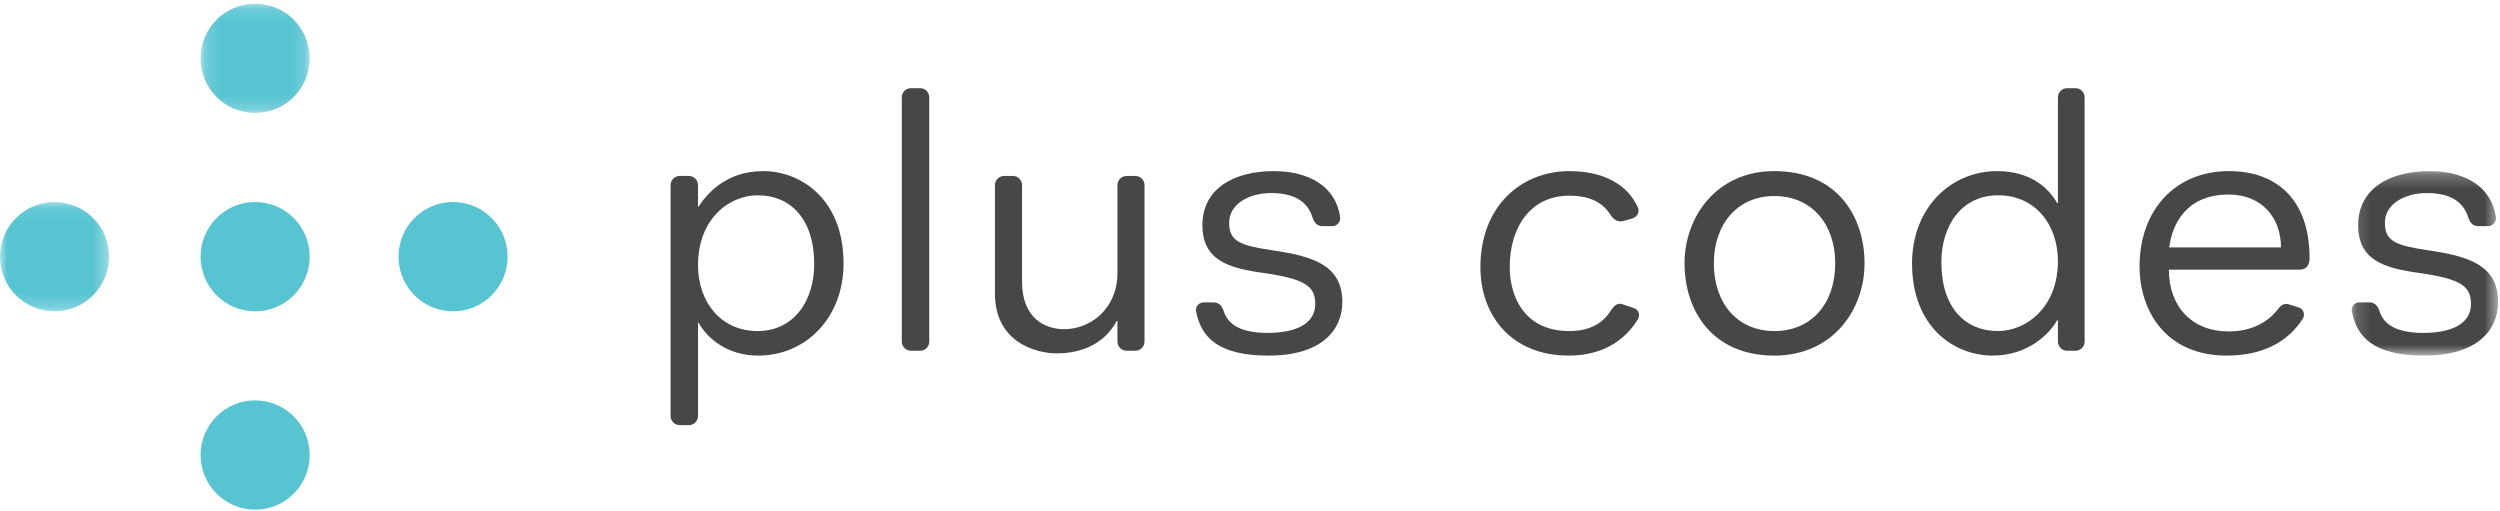 <?xml version="1.0" encoding="UTF-8"?>
<svg width="176px" height="36px" viewBox="0 0 176 36" version="1.1" xmlns="http://www.w3.org/2000/svg" xmlns:xlink="http://www.w3.org/1999/xlink">
    <!-- Generator: Sketch 44.1 (41455) - http://www.bohemiancoding.com/sketch -->
    <title>Logo</title>
    <desc>Created with Sketch.</desc>
    <defs>
        <polygon id="path-1" points="10.462 13.241 10.462 0.254 0.153 0.254 0.153 13.241 10.462 13.241"></polygon>
        <polygon id="path-3" points="2.80204967e-20 0.098 2.80204967e-20 7.792 7.677 7.792 7.677 0.098 0 0.098"></polygon>
        <polygon id="path-5" points="7.845 0.121 0.167 0.121 0.167 7.814 7.845 7.814 7.845 0.121"></polygon>
    </defs>
    <g id="Desktop" stroke="none" stroke-width="1" fill="none" fill-rule="evenodd">
        <g id="Landing-Page" transform="translate(-236, -20)">
            <g id="header">
                <g id="Logo" transform="translate(230, 14)">
                    <g transform="translate(6, 6)">
                        <path d="M53.322,23.306 C55.909,23.306 57.32,21.159 57.32,18.593 C57.32,15.346 55.595,13.749 53.349,13.749 C51.31,13.749 49.141,15.424 49.141,18.671 C49.141,21.238 50.735,23.306 53.322,23.306 L53.322,23.306 Z M49.141,29.276 C49.141,29.643 48.854,29.931 48.488,29.931 L47.861,29.931 C47.495,29.931 47.208,29.643 47.208,29.276 L47.208,13.041 C47.208,12.675 47.495,12.387 47.861,12.387 L48.488,12.387 C48.854,12.387 49.141,12.675 49.141,13.041 L49.141,14.56 L49.168,14.56 C49.664,13.801 50.997,12.046 53.714,12.046 C56.406,12.046 59.385,14.037 59.385,18.54 C59.385,22.39 56.719,25.034 53.374,25.034 C51.206,25.034 49.795,23.83 49.168,22.704 L49.141,22.704 L49.141,29.276 Z" id="Fill-1" fill="#484747"></path>
                        <path d="M63.486,6.862 C63.486,6.495 63.774,6.207 64.139,6.207 L64.767,6.207 C65.133,6.207 65.42,6.495 65.42,6.862 L65.42,24.039 C65.42,24.406 65.133,24.694 64.767,24.694 L64.139,24.694 C63.774,24.694 63.486,24.406 63.486,24.039 L63.486,6.862 Z" id="Fill-3" fill="#484747"></path>
                        <path d="M70.044,13.042 C70.044,12.675 70.332,12.387 70.698,12.387 L71.299,12.387 C71.665,12.387 71.952,12.675 71.952,13.042 L71.952,19.823 C71.952,22.416 73.572,23.175 74.931,23.175 C76.708,23.175 78.667,21.787 78.667,19.221 L78.667,13.042 C78.667,12.675 78.955,12.387 79.32,12.387 L79.922,12.387 C80.287,12.387 80.575,12.675 80.575,13.042 L80.575,24.039 C80.575,24.406 80.287,24.694 79.922,24.694 L79.32,24.694 C78.955,24.694 78.667,24.406 78.667,24.039 L78.667,22.599 L78.615,22.599 C77.779,24.17 76.185,24.877 74.408,24.877 C72.945,24.877 70.044,24.118 70.044,20.661 L70.044,13.042 Z" id="Fill-5" fill="#484747"></path>
                        <path d="M84.729,21.29 L85.434,21.29 C85.852,21.29 86.035,21.552 86.166,21.944 C86.453,22.809 87.289,23.437 89.249,23.437 C91.157,23.437 92.594,22.835 92.594,21.394 C92.594,20.138 91.862,19.64 88.988,19.221 C86.479,18.881 84.65,18.331 84.65,15.843 C84.65,13.277 86.871,12.047 89.667,12.047 C92.15,12.047 94.031,13.12 94.344,15.267 C94.397,15.608 94.135,15.922 93.796,15.922 L93.116,15.922 C92.698,15.922 92.515,15.66 92.385,15.267 C92.071,14.298 91.261,13.591 89.484,13.591 C87.943,13.591 86.532,14.351 86.532,15.686 C86.532,16.995 87.315,17.283 89.589,17.624 C92.489,18.043 94.501,18.698 94.501,21.264 C94.501,23.149 93.143,25.034 89.301,25.034 C85.8,25.034 84.572,23.777 84.206,21.944 C84.128,21.604 84.389,21.29 84.729,21.29" id="Fill-7" fill="#484747"></path>
                        <path d="M110.492,12.047 C112.896,12.047 114.568,12.989 115.3,14.586 C115.456,14.901 115.273,15.267 114.934,15.372 L114.307,15.555 C113.915,15.66 113.601,15.477 113.392,15.136 C112.869,14.325 112.034,13.775 110.466,13.775 C107.774,13.775 106.285,15.974 106.285,18.802 C106.285,21.028 107.435,23.306 110.466,23.306 C112.034,23.306 112.896,22.678 113.418,21.84 C113.627,21.526 113.862,21.29 114.228,21.421 L115.012,21.683 C115.352,21.787 115.483,22.154 115.326,22.442 C114.542,23.751 113.052,25.034 110.44,25.034 C106.442,25.034 104.221,22.259 104.221,18.802 C104.221,14.534 107.069,12.047 110.492,12.047" id="Fill-9" fill="#484747"></path>
                        <path d="M124.915,23.306 C127.554,23.306 129.2,21.342 129.2,18.54 C129.2,15.791 127.554,13.801 124.915,13.801 C122.302,13.801 120.656,15.791 120.656,18.54 C120.656,21.342 122.302,23.306 124.915,23.306 M124.915,12.046 C129.383,12.046 131.264,15.294 131.264,18.54 C131.264,21.814 129.017,25.034 124.915,25.034 C120.499,25.034 118.591,21.814 118.591,18.54 C118.591,15.294 120.812,12.046 124.915,12.046" id="Fill-11" fill="#484747"></path>
                        <path d="M140.644,23.306 C142.656,23.306 144.877,21.63 144.877,18.383 C144.877,15.817 143.283,13.749 140.67,13.749 C138.083,13.749 136.672,15.896 136.672,18.462 C136.672,21.709 138.397,23.306 140.644,23.306 M140.618,12.046 C142.865,12.046 144.198,13.173 144.825,14.298 L144.877,14.298 L144.877,6.862 C144.877,6.495 145.164,6.207 145.53,6.207 L146.105,6.207 C146.471,6.207 146.758,6.495 146.758,6.862 L146.758,24.039 C146.758,24.406 146.471,24.694 146.105,24.694 L145.53,24.694 C145.164,24.694 144.877,24.406 144.877,24.039 L144.877,22.547 L144.825,22.547 C144.276,23.516 142.76,25.034 140.278,25.034 C137.587,25.034 134.608,23.044 134.608,18.54 C134.608,14.691 137.273,12.046 140.618,12.046" id="Fill-13" fill="#484747"></path>
                        <path d="M160.581,17.415 C160.581,15.372 159.274,13.696 156.896,13.696 C153.943,13.696 152.924,15.739 152.715,17.415 L160.581,17.415 Z M156.923,12.046 C160.215,12.046 162.593,13.984 162.593,18.174 C162.593,18.802 162.253,18.985 161.861,18.985 L152.689,18.985 C152.689,21.578 154.309,23.333 156.896,23.333 C158.647,23.333 159.744,22.573 160.371,21.761 C160.607,21.447 160.842,21.316 161.208,21.447 L161.861,21.657 C162.174,21.761 162.305,22.18 162.096,22.468 C161.025,24.118 159.222,25.034 156.765,25.034 C152.454,25.034 150.625,21.866 150.625,18.75 C150.625,14.848 153.081,12.046 156.923,12.046 L156.923,12.046 Z" id="Fill-15" fill="#484747"></path>
                        <g id="Group-19" transform="translate(165.404, 11.793)">
                            <mask id="mask-2" fill="white">
                                <use xlink:href="#path-1"></use>
                            </mask>
                            <g id="Clip-18"></g>
                            <path d="M0.689,9.497 L1.395,9.497 C1.813,9.497 1.996,9.759 2.127,10.151 C2.414,11.016 3.25,11.644 5.21,11.644 C7.117,11.644 8.554,11.042 8.554,9.601 C8.554,8.345 7.823,7.847 4.948,7.428 C2.44,7.088 0.611,6.538 0.611,4.05 C0.611,1.484 2.832,0.254 5.627,0.254 C8.11,0.254 9.991,1.327 10.305,3.474 C10.357,3.815 10.096,4.129 9.756,4.129 L9.077,4.129 C8.659,4.129 8.476,3.867 8.345,3.474 C8.032,2.505 7.222,1.798 5.445,1.798 C3.903,1.798 2.492,2.558 2.492,3.893 C2.492,5.202 3.276,5.49 5.549,5.831 C8.45,6.25 10.462,6.905 10.462,9.471 C10.462,11.356 9.103,13.241 5.262,13.241 C1.761,13.241 0.532,11.984 0.167,10.151 C0.088,9.811 0.35,9.497 0.689,9.497" id="Fill-17" fill="#484747" mask="url(#mask-2)"></path>
                        </g>
                        <g id="Group-22" transform="translate(0, 14.124)">
                            <mask id="mask-4" fill="white">
                                <use xlink:href="#path-3"></use>
                            </mask>
                            <g id="Clip-21"></g>
                            <path d="M7.677,3.945 C7.677,6.07 5.959,7.792 3.839,7.792 C1.719,7.792 -0,6.07 -0,3.945 C-0,1.821 1.719,0.098 3.839,0.098 C5.959,0.098 7.677,1.821 7.677,3.945" id="Fill-20" fill="#57C4D2" mask="url(#mask-4)"></path>
                        </g>
                        <path d="M17.962,21.916 C15.842,21.916 14.123,20.193 14.123,18.069 C14.123,15.944 15.842,14.222 17.962,14.222 C20.082,14.222 21.801,15.944 21.801,18.069 C21.801,20.193 20.082,21.916 17.962,21.916 Z" id="Fill-23" fill="#57C4D2"></path>
                        <path d="M21.801,32.032 C21.801,34.157 20.082,35.879 17.962,35.879 C15.842,35.879 14.123,34.157 14.123,32.032 C14.123,29.908 15.842,28.186 17.962,28.186 C20.082,28.186 21.801,29.908 21.801,32.032" id="Fill-25" fill="#57C4D2"></path>
                        <g id="Group-29" transform="translate(13.956, 0.138)">
                            <mask id="mask-6" fill="white">
                                <use xlink:href="#path-5"></use>
                            </mask>
                            <g id="Clip-28"></g>
                            <path d="M7.845,3.967 C7.845,6.092 6.126,7.814 4.006,7.814 C1.886,7.814 0.167,6.092 0.167,3.967 C0.167,1.843 1.886,0.121 4.006,0.121 C6.126,0.121 7.845,1.843 7.845,3.967" id="Fill-27" fill="#57C4D2" mask="url(#mask-6)"></path>
                        </g>
                        <path d="M31.896,21.916 C29.775,21.916 28.057,20.193 28.057,18.069 C28.057,15.944 29.775,14.222 31.896,14.222 C34.016,14.222 35.734,15.944 35.734,18.069 C35.734,20.193 34.016,21.916 31.896,21.916 Z" id="Fill-30" fill="#57C4D2"></path>
                    </g>
                </g>
            </g>
        </g>
    </g>
</svg>
